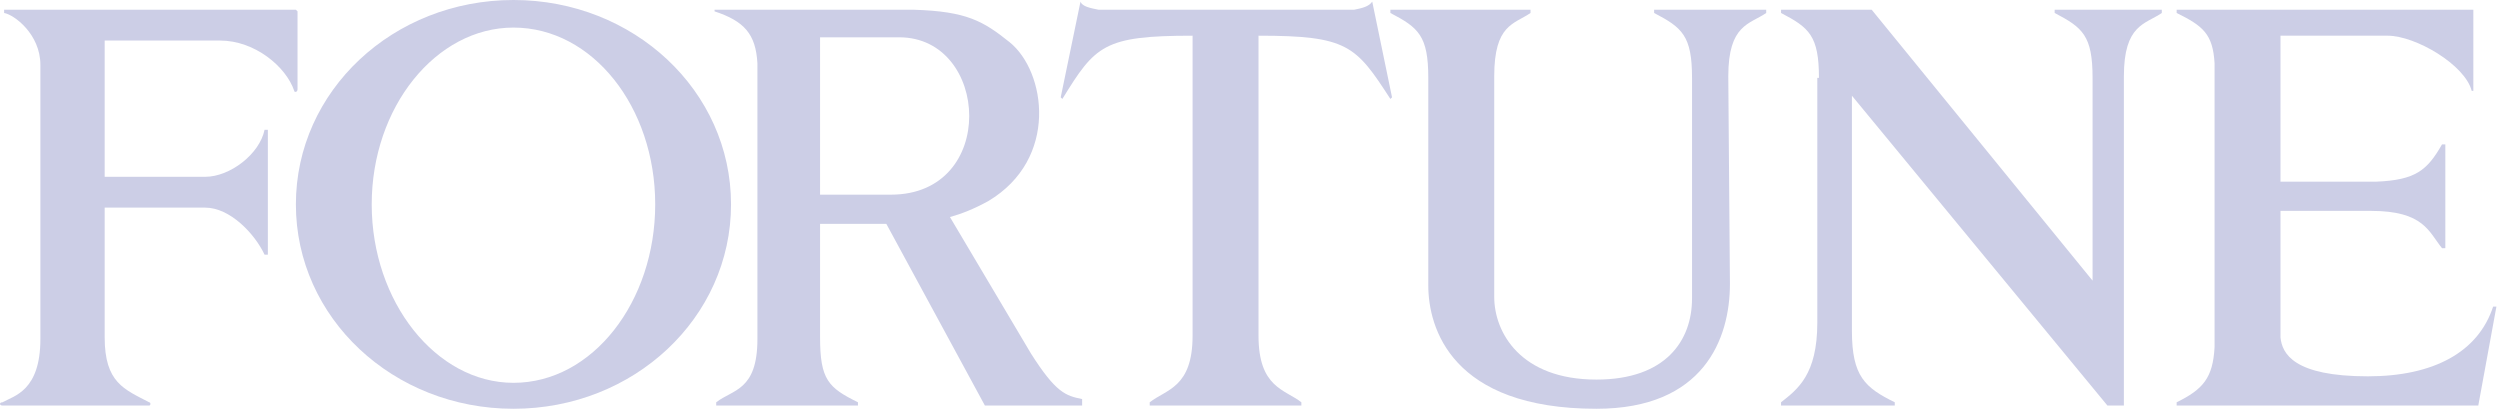 <?xml version="1.0" encoding="UTF-8"?>
<svg width="155px" height="26px" viewBox="0 0 155 26" version="1.1" xmlns="http://www.w3.org/2000/svg" xmlns:xlink="http://www.w3.org/1999/xlink">
    <!-- Generator: Sketch 53.2 (72643) - https://sketchapp.com -->
    <title>Group 4</title>
    <desc>Created with Sketch.</desc>
    <g id="Page-1" stroke="none" stroke-width="1" fill="none" fill-rule="evenodd">
        <g id="Artboard" transform="translate(-400, -5665)" fill="#CCCEE6">
            <g id="Group-4" transform="translate(400, 5665)">
                <path d="M0.153,25.143 C-0.051,25.143 -0.051,24.942 0.153,24.942 C0.868,24.54 2.504,24.238 2.504,21.02 L2.504,4.023 C2.504,2.112 0.868,0.906 0.255,0.805 L0.255,0.604 L18.345,0.604 L18.447,0.705 L18.447,5.532 C18.447,5.733 18.242,5.733 18.242,5.632 C17.732,4.124 15.79,2.514 13.644,2.514 L6.49,2.514 L6.49,10.962 L12.723,10.962 C14.256,10.962 16.096,9.555 16.403,8.046 L16.607,8.046 L16.607,15.79 L16.403,15.79 C15.79,14.483 14.256,12.873 12.723,12.873 L6.49,12.873 L6.49,20.919 C6.49,23.735 7.716,24.138 9.249,24.942 C9.351,24.942 9.351,25.143 9.249,25.143 L0.153,25.143" id="Fill-2"></path>
                <path d="M58.897,13.457 L63.924,21.925 C65.458,24.339 66.071,24.54 67.092,24.741 L67.092,25.143 L61.063,25.143 L54.952,13.879 L50.844,13.879 L50.844,20.919 C50.844,23.534 51.354,24.037 53.194,24.942 L53.194,25.143 L44.405,25.143 L44.405,24.942 C45.426,24.138 46.96,24.238 46.96,21.02 L46.96,3.923 C46.858,2.112 46.142,1.308 44.303,0.705 L44.303,0.604 L56.668,0.604 C59.938,0.705 60.961,1.308 62.596,2.616 C64.845,4.425 65.662,9.857 61.267,12.471 C60.39,12.954 59.61,13.26 58.897,13.457 Z M55.749,2.313 L50.844,2.313 L50.844,12.069 L55.238,12.069 C61.88,12.069 61.369,2.313 55.749,2.313 Z" id="Combined-Shape"></path>
                <path d="M110.731,0.604 L116.045,0.604 L129.739,17.399 L129.739,4.827 C129.739,2.213 129.126,1.71 127.389,0.805 L127.389,0.604 L134.032,0.604 L134.032,0.805 C133.01,1.509 131.681,1.509 131.681,4.728 L131.681,25.143 L130.66,25.143 L114.819,5.934 L114.819,20.517 C114.819,23.332 115.636,24.037 117.476,24.942 L117.476,25.143 L110.424,25.143 L110.424,24.942 C111.447,24.138 112.673,23.232 112.673,20.014 L112.673,4.827 L112.775,4.827 C112.775,2.213 112.162,1.71 110.424,0.805 L110.424,0.604 L116.045,0.604 L110.731,0.604" id="Fill-5"></path>
                <path d="M104.906,18.505 L104.906,4.827 C104.906,2.213 104.292,1.71 102.555,0.805 L102.555,0.604 L109.505,0.604 L109.505,0.805 C108.482,1.509 107.154,1.509 107.154,4.728 L107.256,17.6 C107.256,21.02 105.621,25.344 98.978,25.344 C89.985,25.344 88.554,20.316 88.554,17.701 L88.554,4.827 C88.554,2.213 87.94,1.71 86.204,0.805 L86.204,0.604 L94.891,0.604 L94.891,0.805 C93.868,1.509 92.642,1.509 92.642,4.728 L92.642,18.405 C92.642,20.617 94.277,23.534 98.978,23.534 C103.271,23.534 104.906,21.121 104.906,18.505" id="Fill-6"></path>
                <path d="M154.778,19.009 L153.654,25.143 L134.952,25.143 L134.952,24.942 C136.587,24.138 137.2,23.434 137.303,21.523 L137.303,3.923 C137.2,2.112 136.587,1.609 134.952,0.805 L134.952,0.604 L153.347,0.604 L153.347,5.632 L153.245,5.632 C152.836,4.023 149.771,2.213 148.033,2.213 L141.39,2.213 L141.39,11.264 L147.318,11.264 C149.771,11.164 150.486,10.56 151.406,8.951 L151.61,8.951 L151.61,15.388 L151.406,15.388 C150.588,14.382 150.281,13.075 147.011,13.075 L141.39,13.075 L141.39,20.919 C141.492,21.925 142.208,23.332 146.807,23.332 C150.894,23.332 153.654,21.824 154.574,19.009 L154.778,19.009" id="Fill-7"></path>
                <path d="M73.94,18.304 L73.94,2.213 C68.421,2.213 67.91,2.817 65.866,6.135 L65.764,6.035 L66.991,0.101 C67.092,0.403 67.604,0.504 68.115,0.604 L83.955,0.604 C84.466,0.504 84.875,0.403 85.079,0.101 L86.306,6.035 L86.204,6.135 C84.058,2.817 83.547,2.213 78.028,2.213 L78.028,18.606 L78.028,18.304 L78.028,20.818 C78.028,24.037 79.663,24.138 80.685,24.942 L80.685,25.143 L71.282,25.143 L71.282,24.942 C72.305,24.138 73.94,24.037 73.94,20.818 L73.94,18.304" id="Fill-8"></path>
                <path d="M18.345,12.672 C18.345,5.632 24.374,2.00728323e-13 31.835,2.00728323e-13 C39.295,2.00728323e-13 45.324,5.632 45.324,12.672 C45.324,19.712 39.295,25.344 31.835,25.344 C24.374,25.344 18.345,19.712 18.345,12.672 Z M31.835,23.735 C36.74,23.735 40.623,18.707 40.623,12.672 C40.623,6.638 36.74,1.71 31.835,1.71 C27.031,1.71 23.046,6.638 23.046,12.672 C23.046,18.707 27.031,23.735 31.835,23.735 L31.835,23.735 Z" id="Fill-9"></path>
            </g>
        </g>
    </g>
</svg>